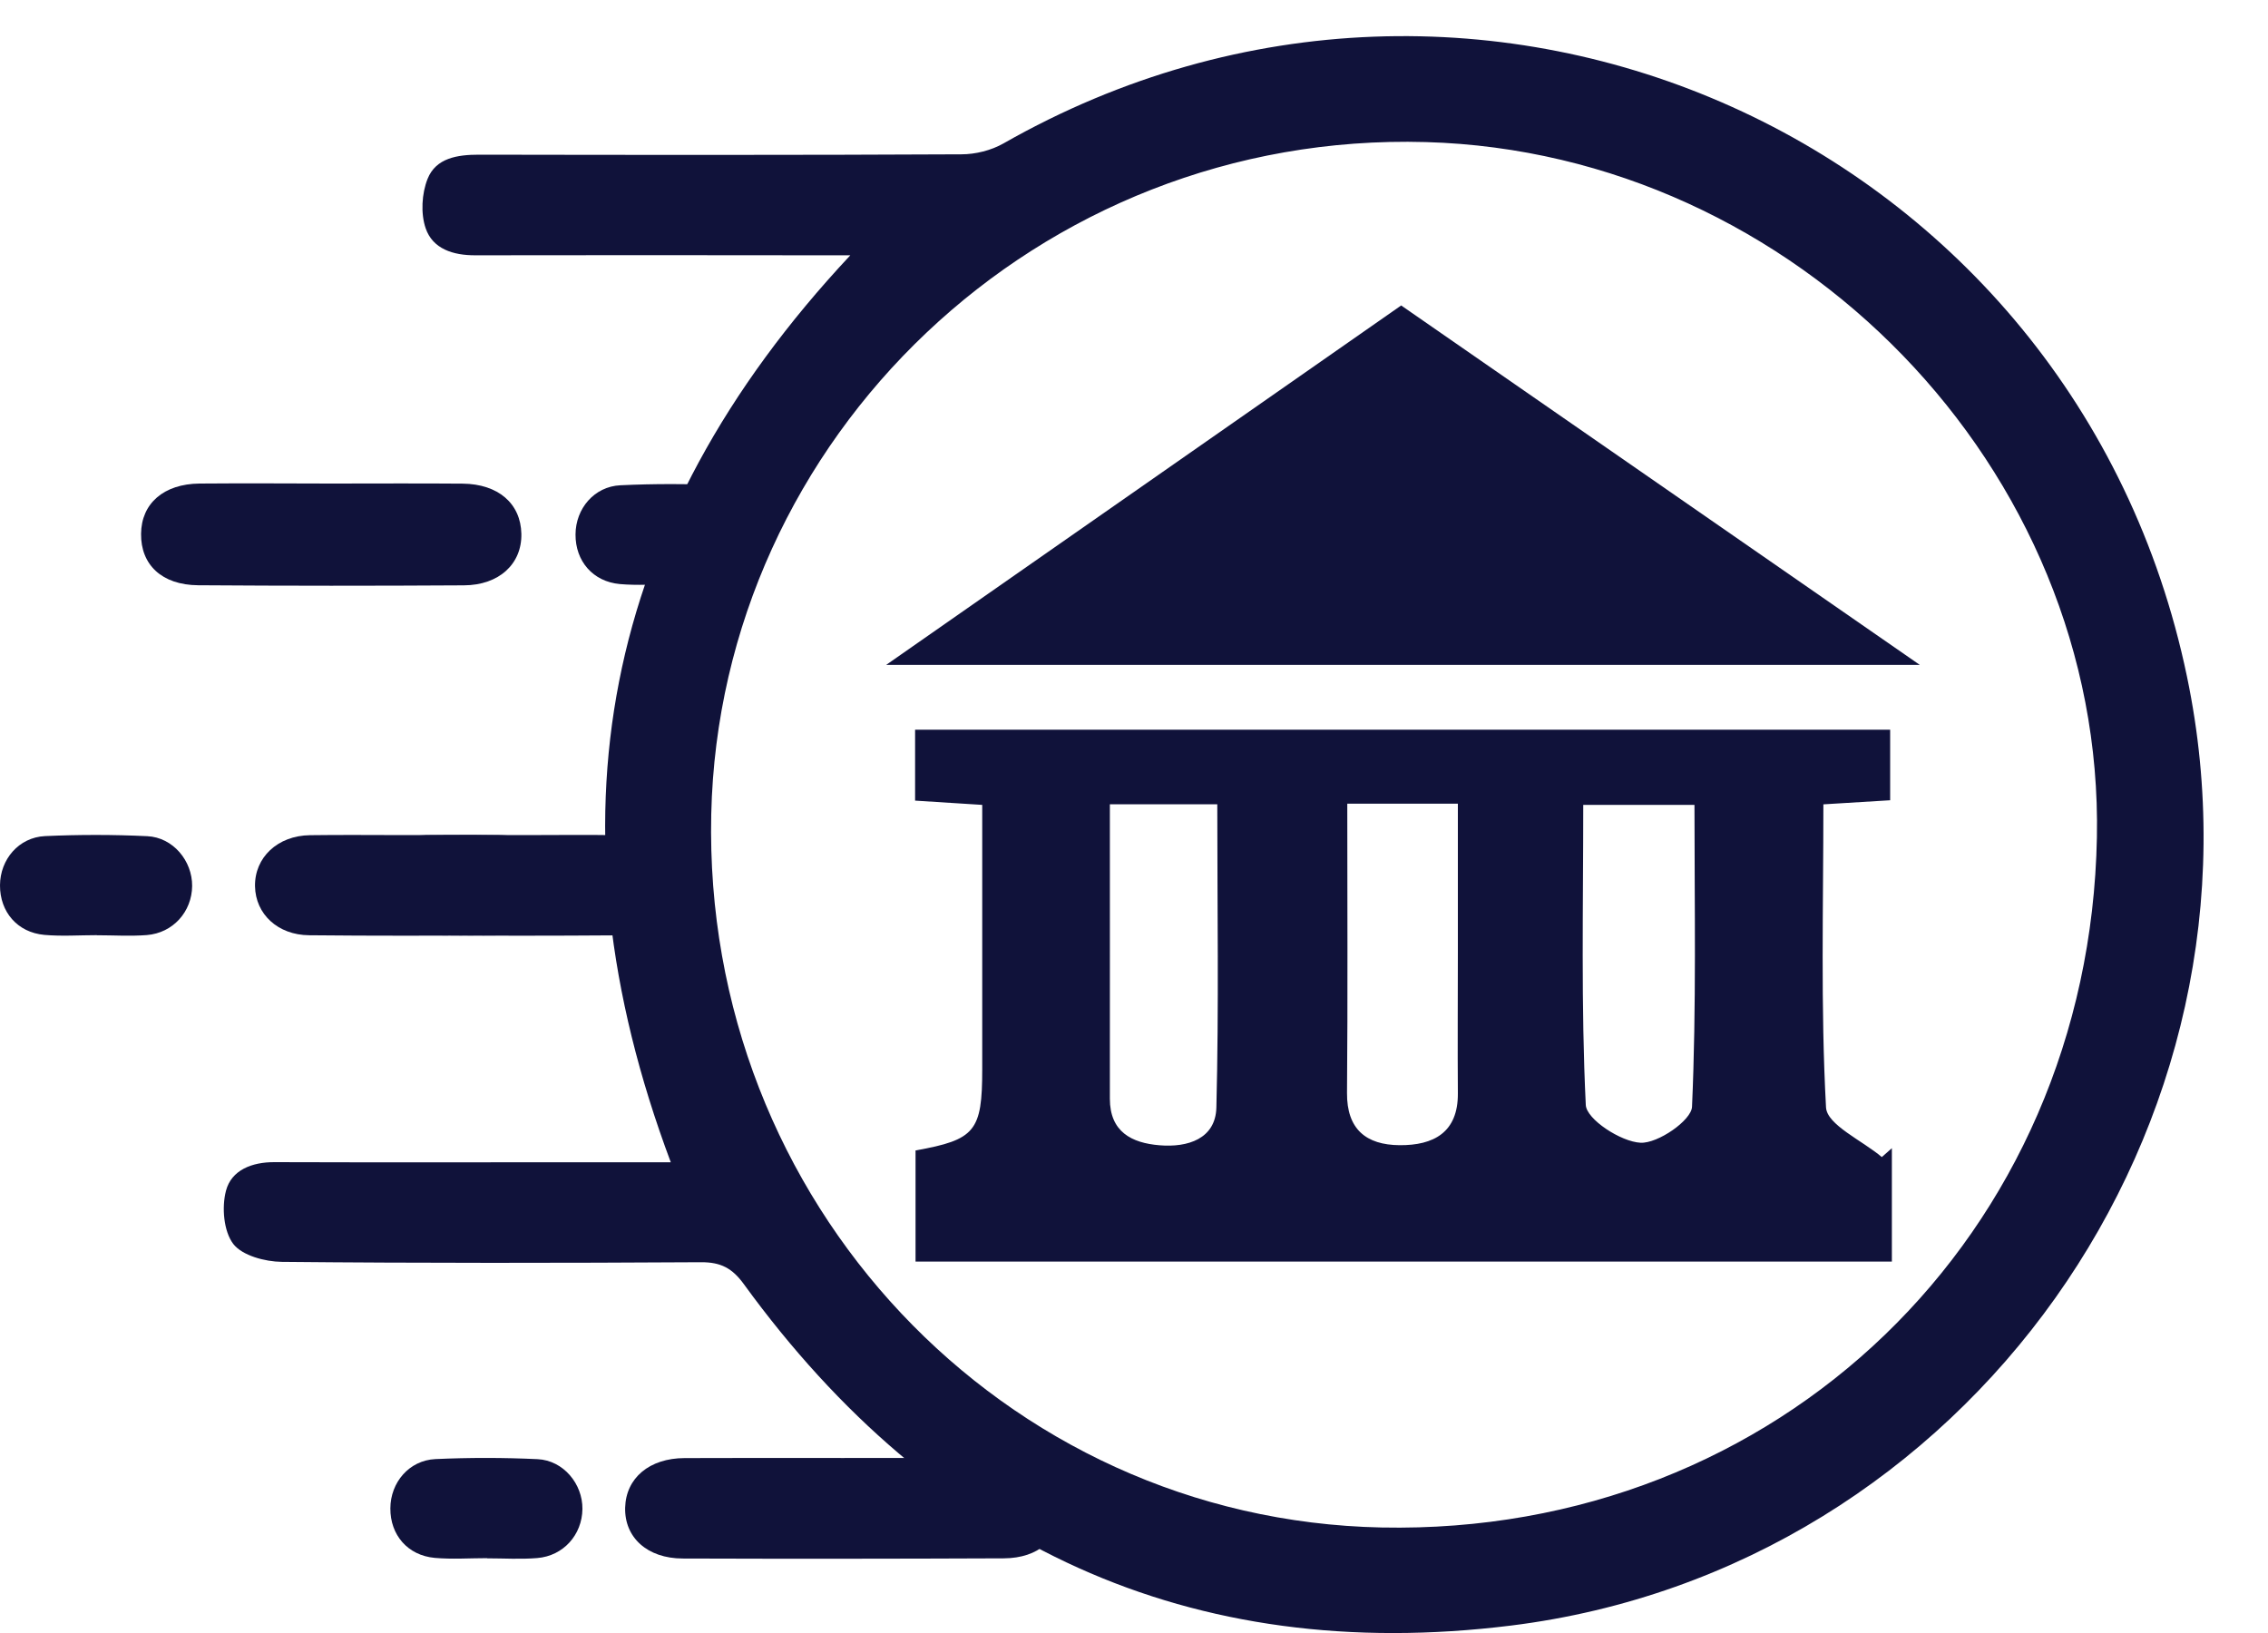 <svg width="25" height="18" viewBox="0 0 25 18" fill="none" xmlns="http://www.w3.org/2000/svg">
<path d="M7.394 12.811C5.991 9.07 6.617 5.758 9.373 2.814C9.219 2.814 9.118 2.814 9.017 2.814C7.757 2.813 6.498 2.811 5.239 2.814C4.995 2.815 4.77 2.744 4.692 2.516C4.636 2.353 4.649 2.133 4.713 1.972C4.805 1.741 5.042 1.705 5.279 1.705C7.052 1.708 8.824 1.71 10.597 1.701C10.753 1.701 10.926 1.658 11.061 1.581C16.314 -1.412 22.873 1.54 24.107 7.458C25.139 12.402 21.688 17.293 16.656 17.918C13.115 18.357 10.294 17.036 8.201 14.157C8.071 13.977 7.944 13.912 7.727 13.913C6.187 13.922 4.646 13.924 3.106 13.909C2.921 13.907 2.67 13.84 2.571 13.711C2.465 13.571 2.443 13.307 2.491 13.125C2.551 12.897 2.777 12.809 3.025 12.81C4.217 12.814 5.408 12.811 6.6 12.811C6.858 12.811 7.115 12.811 7.394 12.811ZM23.114 9.231C23.193 5.17 19.798 1.681 15.717 1.566C11.445 1.445 7.933 4.823 7.84 8.975C7.745 13.244 11.052 16.751 15.229 16.837C19.598 16.926 23.03 13.616 23.114 9.231Z" fill="#10123A"/>
<path d="M9.287 16.071C9.877 16.071 10.467 16.069 11.057 16.072C11.439 16.075 11.695 16.307 11.69 16.637C11.684 16.962 11.449 17.175 11.065 17.177C9.885 17.182 8.705 17.183 7.525 17.179C7.134 17.178 6.882 16.946 6.891 16.617C6.9 16.292 7.158 16.073 7.546 16.072C8.126 16.069 8.707 16.071 9.287 16.071Z" fill="#10123A"/>
<path d="M3.649 5.33C4.133 5.33 4.616 5.327 5.1 5.331C5.493 5.335 5.74 5.551 5.747 5.884C5.754 6.214 5.503 6.45 5.114 6.452C4.138 6.458 3.161 6.458 2.184 6.451C1.784 6.448 1.551 6.225 1.555 5.884C1.558 5.55 1.804 5.334 2.199 5.33C2.682 5.326 3.166 5.329 3.649 5.33Z" fill="#10123A"/>
<path d="M4.488 9.205C4.835 9.205 5.183 9.2 5.531 9.206C5.891 9.213 6.132 9.45 6.124 9.777C6.116 10.088 5.879 10.307 5.523 10.31C4.818 10.315 4.113 10.316 3.408 10.309C3.061 10.306 2.817 10.075 2.811 9.77C2.805 9.453 3.059 9.211 3.416 9.206C3.773 9.201 4.131 9.205 4.488 9.205Z" fill="#10123A"/>
<path d="M5.767 9.205C6.115 9.205 6.463 9.2 6.81 9.206C7.171 9.213 7.411 9.45 7.403 9.777C7.395 10.088 7.158 10.307 6.802 10.31C6.098 10.315 5.392 10.316 4.687 10.309C4.34 10.306 4.096 10.075 4.09 9.77C4.084 9.453 4.338 9.211 4.695 9.206C5.052 9.201 5.41 9.205 5.767 9.205Z" fill="#10123A"/>
<path d="M1.068 10.308C0.875 10.308 0.681 10.322 0.489 10.305C0.191 10.278 -0.001 10.051 8.28853e-06 9.759C0.001 9.474 0.206 9.23 0.496 9.216C0.871 9.199 1.249 9.199 1.624 9.217C1.908 9.231 2.12 9.489 2.118 9.766C2.115 10.05 1.907 10.284 1.618 10.307C1.436 10.321 1.251 10.309 1.068 10.309V10.308Z" fill="#10123A"/>
<path d="M5.371 17.175C5.178 17.175 4.983 17.189 4.792 17.172C4.494 17.145 4.301 16.919 4.303 16.626C4.304 16.341 4.509 16.097 4.799 16.083C5.174 16.066 5.552 16.066 5.927 16.084C6.21 16.098 6.423 16.356 6.42 16.633C6.417 16.917 6.21 17.151 5.921 17.174C5.738 17.189 5.554 17.177 5.371 17.177V17.175Z" fill="#10123A"/>
<path d="M7.412 6.441C7.219 6.441 7.024 6.455 6.833 6.438C6.535 6.411 6.342 6.184 6.344 5.891C6.345 5.607 6.55 5.362 6.839 5.349C7.215 5.331 7.593 5.332 7.968 5.35C8.251 5.364 8.464 5.622 8.461 5.898C8.458 6.183 8.251 6.416 7.962 6.44C7.779 6.454 7.595 6.442 7.412 6.442L7.412 6.441Z" fill="#10123A"/>
<path d="M20.835 8.821C20.591 8.836 20.374 8.849 20.099 8.866C20.099 9.988 20.068 11.099 20.128 12.206C20.138 12.399 20.529 12.572 20.743 12.754C20.781 12.721 20.817 12.688 20.854 12.656V13.906H10.092V12.681C10.75 12.563 10.827 12.47 10.827 11.787C10.827 10.831 10.827 9.874 10.827 8.872C10.576 8.856 10.346 8.842 10.087 8.825V8.043H20.835V8.822V8.821ZM14.851 8.86C14.851 9.954 14.857 11 14.848 12.047C14.845 12.447 15.059 12.62 15.427 12.623C15.802 12.626 16.073 12.483 16.07 12.052C16.066 11.535 16.07 11.018 16.07 10.502C16.07 9.958 16.07 9.416 16.07 8.859H14.851V8.86ZM17.452 8.872C17.452 9.994 17.427 11.089 17.48 12.18C17.488 12.338 17.866 12.585 18.083 12.596C18.274 12.606 18.644 12.35 18.651 12.2C18.7 11.095 18.678 9.986 18.678 8.872H17.452ZM12.234 8.865C12.234 9.981 12.235 11.047 12.234 12.111C12.234 12.475 12.473 12.599 12.782 12.624C13.093 12.65 13.399 12.553 13.408 12.208C13.436 11.101 13.418 9.993 13.418 8.865H12.234Z" fill="#10123A"/>
<path d="M21.162 7.329H9.768C11.71 5.973 13.562 4.682 15.445 3.367C17.314 4.662 19.181 5.956 21.162 7.329Z" fill="#10123A"/>
</svg>
